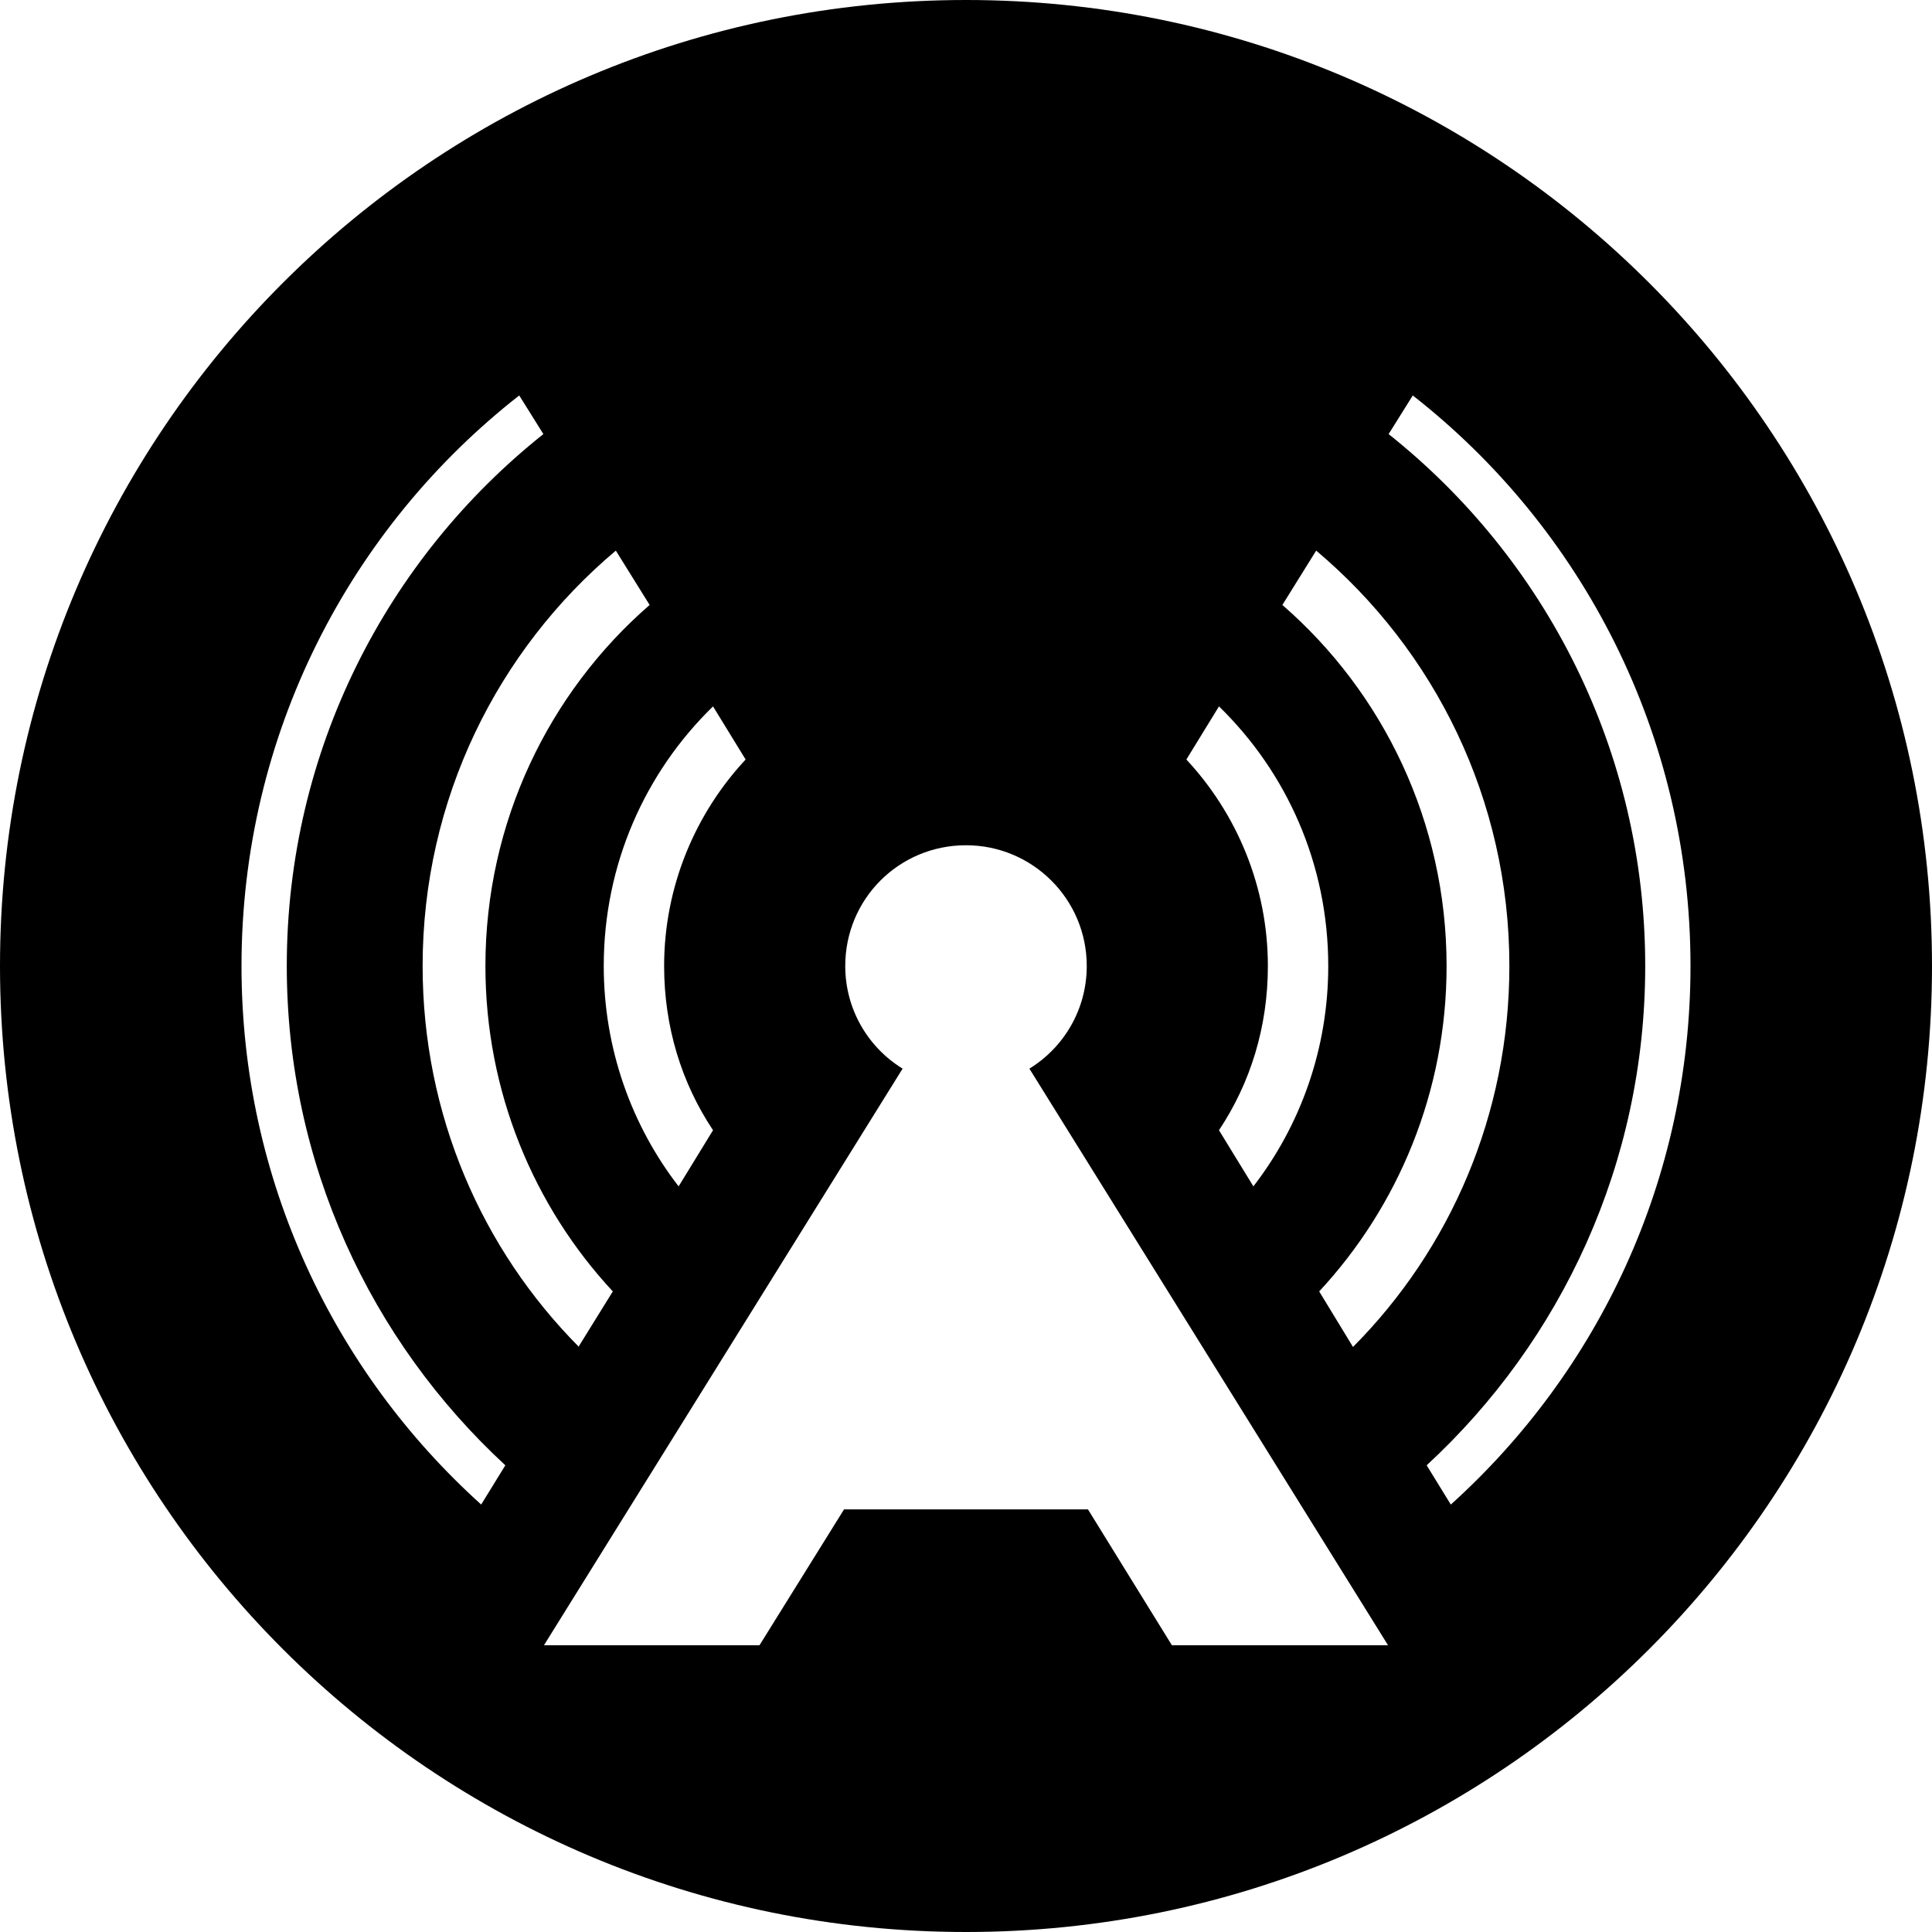 <?xml version="1.0" encoding="UTF-8"?>
<!DOCTYPE svg PUBLIC "-//W3C//DTD SVG 1.1//EN" "http://www.w3.org/Graphics/SVG/1.1/DTD/svg11.dtd">
<!-- Creator: CorelDRAW X7 -->
<svg xmlns="http://www.w3.org/2000/svg" xml:space="preserve" width="32px" height="32px" version="1.1" style="shape-rendering:geometricPrecision; text-rendering:geometricPrecision; image-rendering:optimizeQuality; fill-rule:evenodd; clip-rule:evenodd"
viewBox="0 0 3200 3200"
 xmlns:xlink="http://www.w3.org/1999/xlink">
 <defs>
  <style type="text/css">
   <![CDATA[
    .fil0 {fill:black}
   ]]>
  </style>
 </defs>
 <g id="Camada_x0020_1">
  <path class="fil0" d="M1600 0c884,0 1600,716 1600,1600 0,884 -716,1600 -1600,1600 -884,0 -1600,-716 -1600,-1600 0,-884 716,-1600 1600,-1600zm-105 1770l-594 955 357 0 140 -225 404 0 139 225 358 0 -594 -955c57,-35 95,-98 95,-170 0,-111 -90,-200 -200,-200 -111,0 -200,89 -200,200 0,72 38,135 95,170l0 0zm524 -600c112,109 181,261 181,430 0,137 -46,264 -124,365l-57 -93c52,-78 81,-171 81,-272 0,-132 -52,-253 -135,-342l54 -88zm-895 795c-78,-101 -124,-228 -124,-365 0,-169 69,-321 181,-430l54 88c-83,89 -135,210 -135,342 0,101 29,194 81,272l-57 93zm1056 -1053c196,165 320,412 320,688 0,246 -98,469 -259,631l-56 -92c131,-141 211,-331 211,-539 0,-238 -105,-453 -272,-598l56 -90 0 0zm-1221 1319c-161,-162 -259,-385 -259,-631 0,-276 124,-523 320,-688l56 90c-167,145 -272,360 -272,598 0,208 80,398 211,539l-57 92 1 0zm1381 -1576c280,219 460,561 460,945 0,354 -153,672 -397,892l-40 -65c223,-206 362,-500 362,-827 0,-357 -166,-675 -425,-881l40 -64 0 0zm-1543 1837c-244,-220 -397,-538 -397,-892 0,-384 180,-726 460,-945l40 64c-259,206 -425,524 -425,881 0,327 139,621 362,827l-40 65 0 0z"/>
 </g>
</svg>
